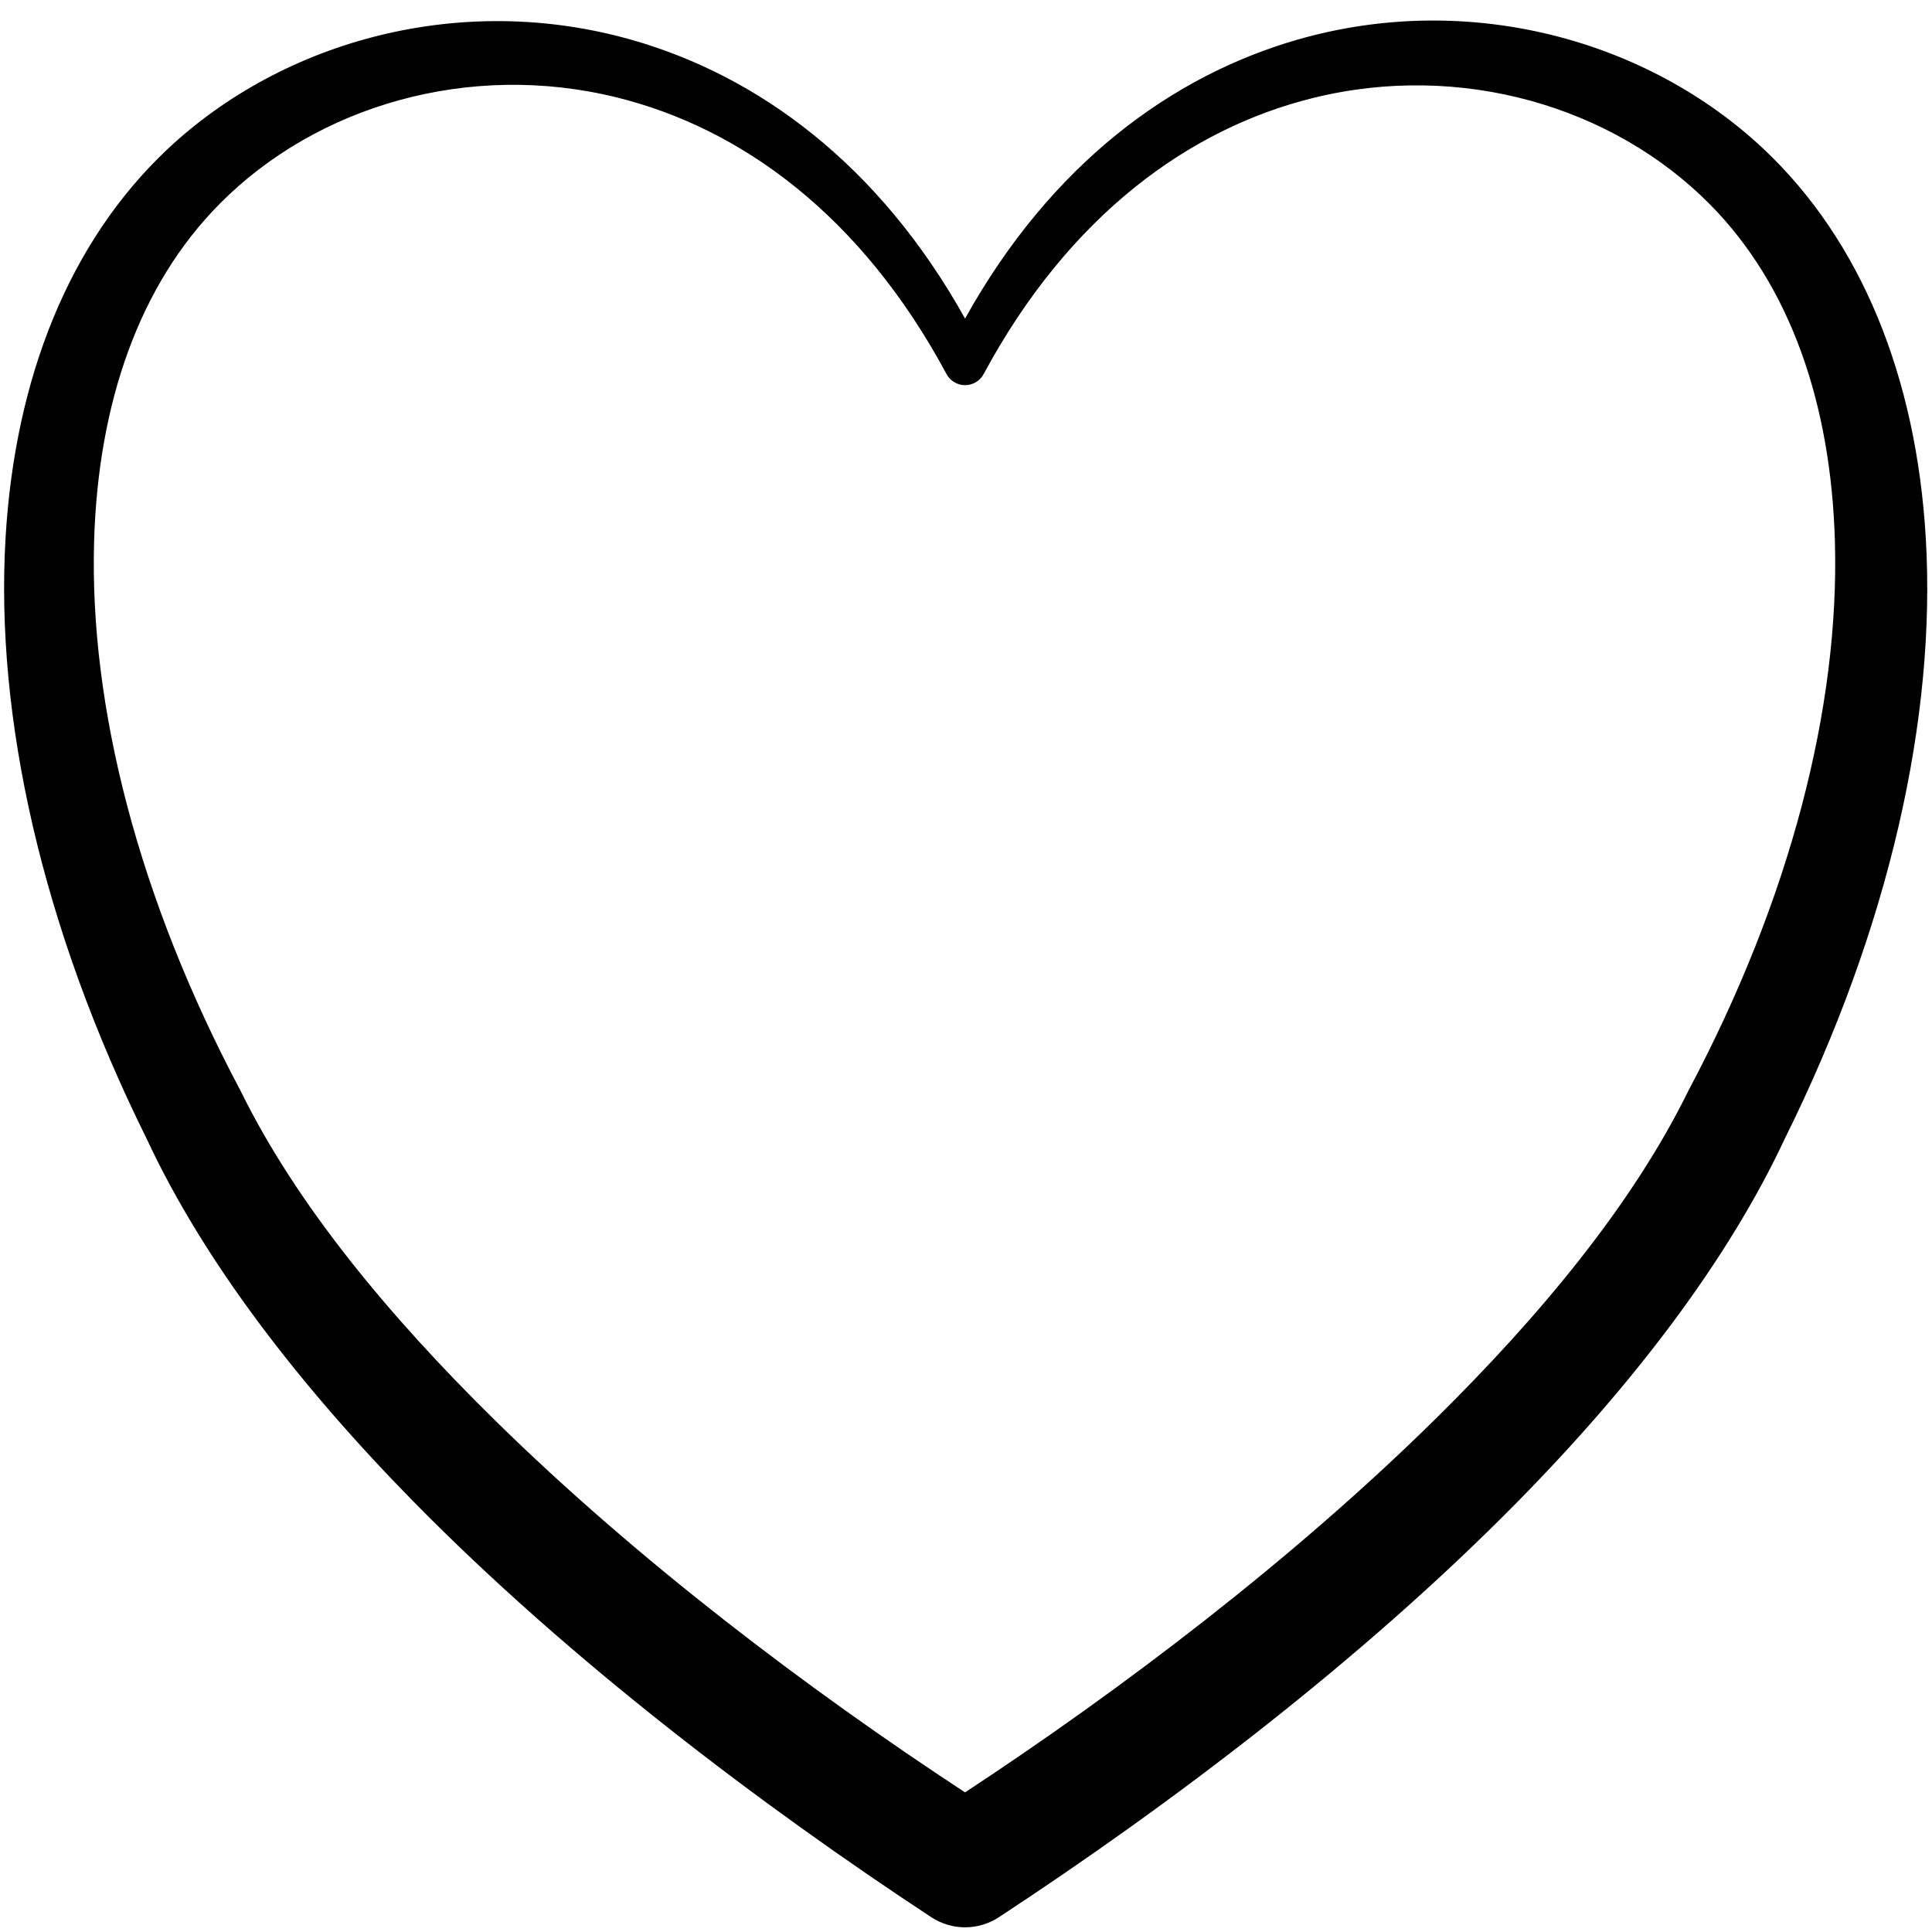 <?xml version="1.0" encoding="UTF-8" standalone="no"?>
<!DOCTYPE svg PUBLIC "-//W3C//DTD SVG 1.1//EN" "http://www.w3.org/Graphics/SVG/1.1/DTD/svg11.dtd">
<svg width="100%" height="100%" viewBox="0 0 1024 1024" version="1.1" xmlns="http://www.w3.org/2000/svg" xmlns:xlink="http://www.w3.org/1999/xlink" xml:space="preserve" xmlns:serif="http://www.serif.com/" style="fill-rule:evenodd;clip-rule:evenodd;stroke-linejoin:round;stroke-miterlimit:2;">
    <g id="empty_heart" transform="matrix(0.999,0,0,1.008,-4.968,-28.178)">
        <path d="M516.988,195.465C562.761,113.846 627.074,67.665 693.426,48.782C783.907,23.031 878.618,48.562 940.534,106.173C992.505,154.602 1021.58,226.127 1026.68,310.466C1032.4,404.972 1007.39,515.842 952.024,626.437C921.473,691.292 870.731,756.605 809.88,817.851C727.051,901.218 625.556,977.134 534.78,1036.15C523.966,1043.1 510.034,1043.1 499.22,1036.15C408.525,977.035 307.144,901.003 224.409,817.564C163.663,756.302 112.989,691.016 82.855,626.864C27.2,515.674 2.269,404.912 7.937,310.494C12.992,226.295 41.92,154.863 93.753,106.466C155.55,48.889 250.127,23.377 340.511,49.019C406.842,67.838 471.155,113.939 516.988,195.465ZM507.054,224.462C461.784,140.986 397.978,95.325 332.376,79.219C253.88,59.949 173.109,83.611 121.72,134.934C78.657,177.852 57.022,240.25 54.899,312.555C52.343,399.565 78.52,500.671 132.619,601.536C132.736,601.762 132.85,601.989 132.961,602.218C162.279,661.136 210.834,719.473 267.598,774.78C343.196,848.438 433.716,916.308 516.977,970.418C600.167,916.213 690.592,848.223 766.113,774.494C822.776,719.176 871.256,660.857 900.503,601.963C900.616,601.729 900.732,601.496 900.852,601.266C954.889,500.502 980.998,399.503 978.485,312.582C976.399,240.413 954.934,178.105 911.993,135.227C860.715,83.946 780.084,60.28 701.689,79.456C636.102,95.5 572.28,141.068 526.946,224.462C525.031,228.156 521.191,230.479 517,230.479C512.809,230.479 508.969,228.156 507.054,224.462Z"/>
    </g>
</svg>
